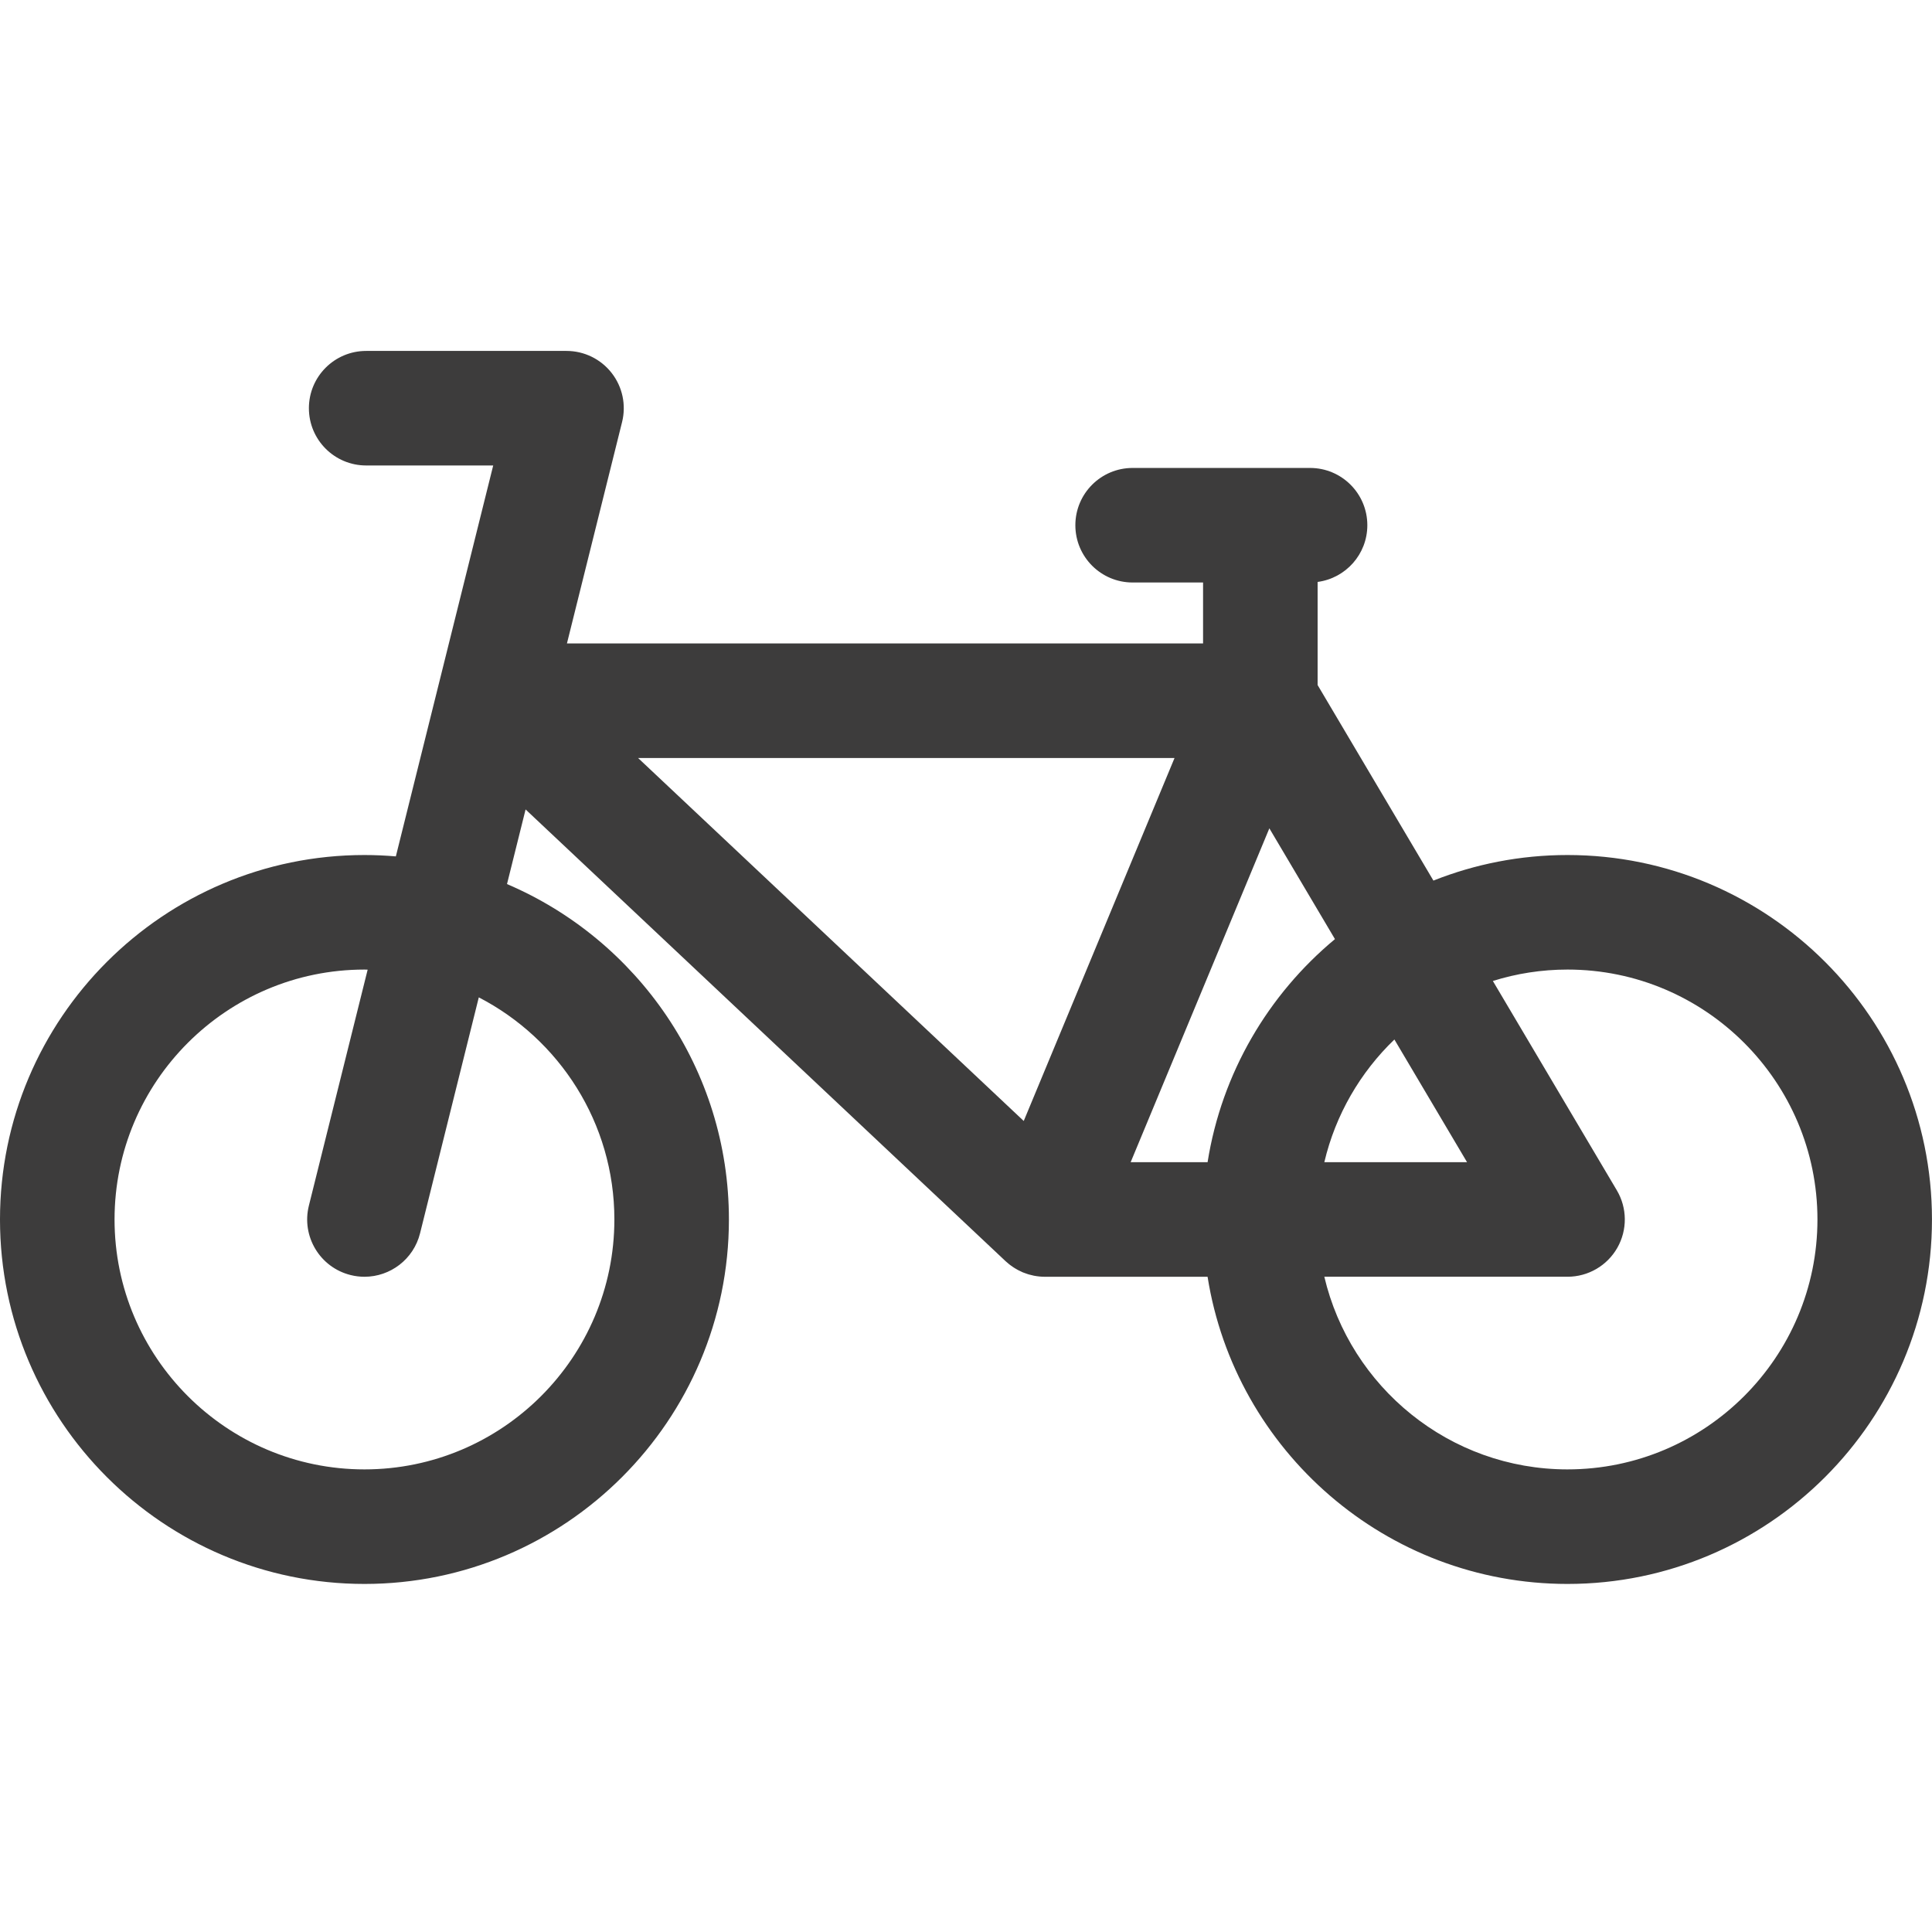 <svg height="512pt" viewBox="0 -93 512.001 512" width="512pt" xmlns="http://www.w3.org/2000/svg"><path fill="#3d3c3c" d="m415.414 133.59c-12.543 0-24.535 2.406-35.543 6.777l-30.688-51.824v-27.324c7.434-.984 13.176-7.328 13.176-15.031 0-8.383-6.797-15.176-15.18-15.176h-47.02c-8.383 0-15.176 6.793-15.176 15.176s6.793 15.18 15.176 15.18h18.668v16.156h-168.582l14.613-58.676c1.129-4.535.109-9.336-2.77-13.016-2.875-3.68-7.285-5.832-11.957-5.832h-53.094c-8.383 0-15.176 6.797-15.176 15.18 0 8.383 6.793 15.176 15.176 15.176h33.668l-25.801 103.598c-2.742-.234-5.516-.363-8.32-.363-53.258 0-96.586 43.328-96.586 96.586 0 53.258 43.328 96.586 96.586 96.586 53.258 0 96.586-43.328 96.586-96.586 0-39.859-24.27-74.152-58.809-88.887l4.926-19.777 127.203 119.715c.082.078.18.148.266.227.215.195.438.391.668.574.16.129.328.25.492.371.223.16.445.324.676.473.199.133.406.25.609.371.211.125.422.25.641.363.254.133.516.25.777.371.152.07.293.148.449.215.039.016.078.023.117.043.27.109.543.199.82.293.195.066.387.141.582.199.219.066.441.109.664.164.258.066.516.141.777.191.023.004.047.004.066.008.93.176 1.863.266 2.793.266.035 0 .07-.004.105-.004h43.031c7.301 46.074 47.293 81.41 95.387 81.41 53.258 0 96.586-43.328 96.586-96.586 0-53.258-43.328-96.586-96.586-96.586zm-252.598 96.586c0 36.52-29.711 66.23-66.23 66.23-36.52 0-66.23-29.711-66.23-66.23s29.711-66.23 66.23-66.23c.285 0 .562.02.848.023l-15.578 62.539c-2.023 8.133 2.93 16.371 11.062 18.395 1.23.309 2.465.453 3.68.453 6.805 0 12.996-4.609 14.719-11.512l15.57-62.531c21.316 11.02 35.93 33.258 35.93 58.863zm225.969-15.18h-37.824c2.965-12.602 9.539-23.824 18.57-32.516zm-68.762 0h-20.387l36.758-88.477 17.383 29.355c-17.648 14.66-30.004 35.477-33.754 59.121zm-8.758-107.117-39.965 96.191-102.203-96.191zm104.148 188.527c-31.297 0-57.57-21.828-64.453-51.055h64.453c5.453 0 10.488-2.926 13.188-7.66 2.699-4.738 2.652-10.559-.129-15.25l-32.848-55.473c6.25-1.961 12.898-3.023 19.789-3.023 36.52 0 66.23 29.711 66.23 66.23s-29.711 66.23-66.23 66.23zm0 0"/></svg>